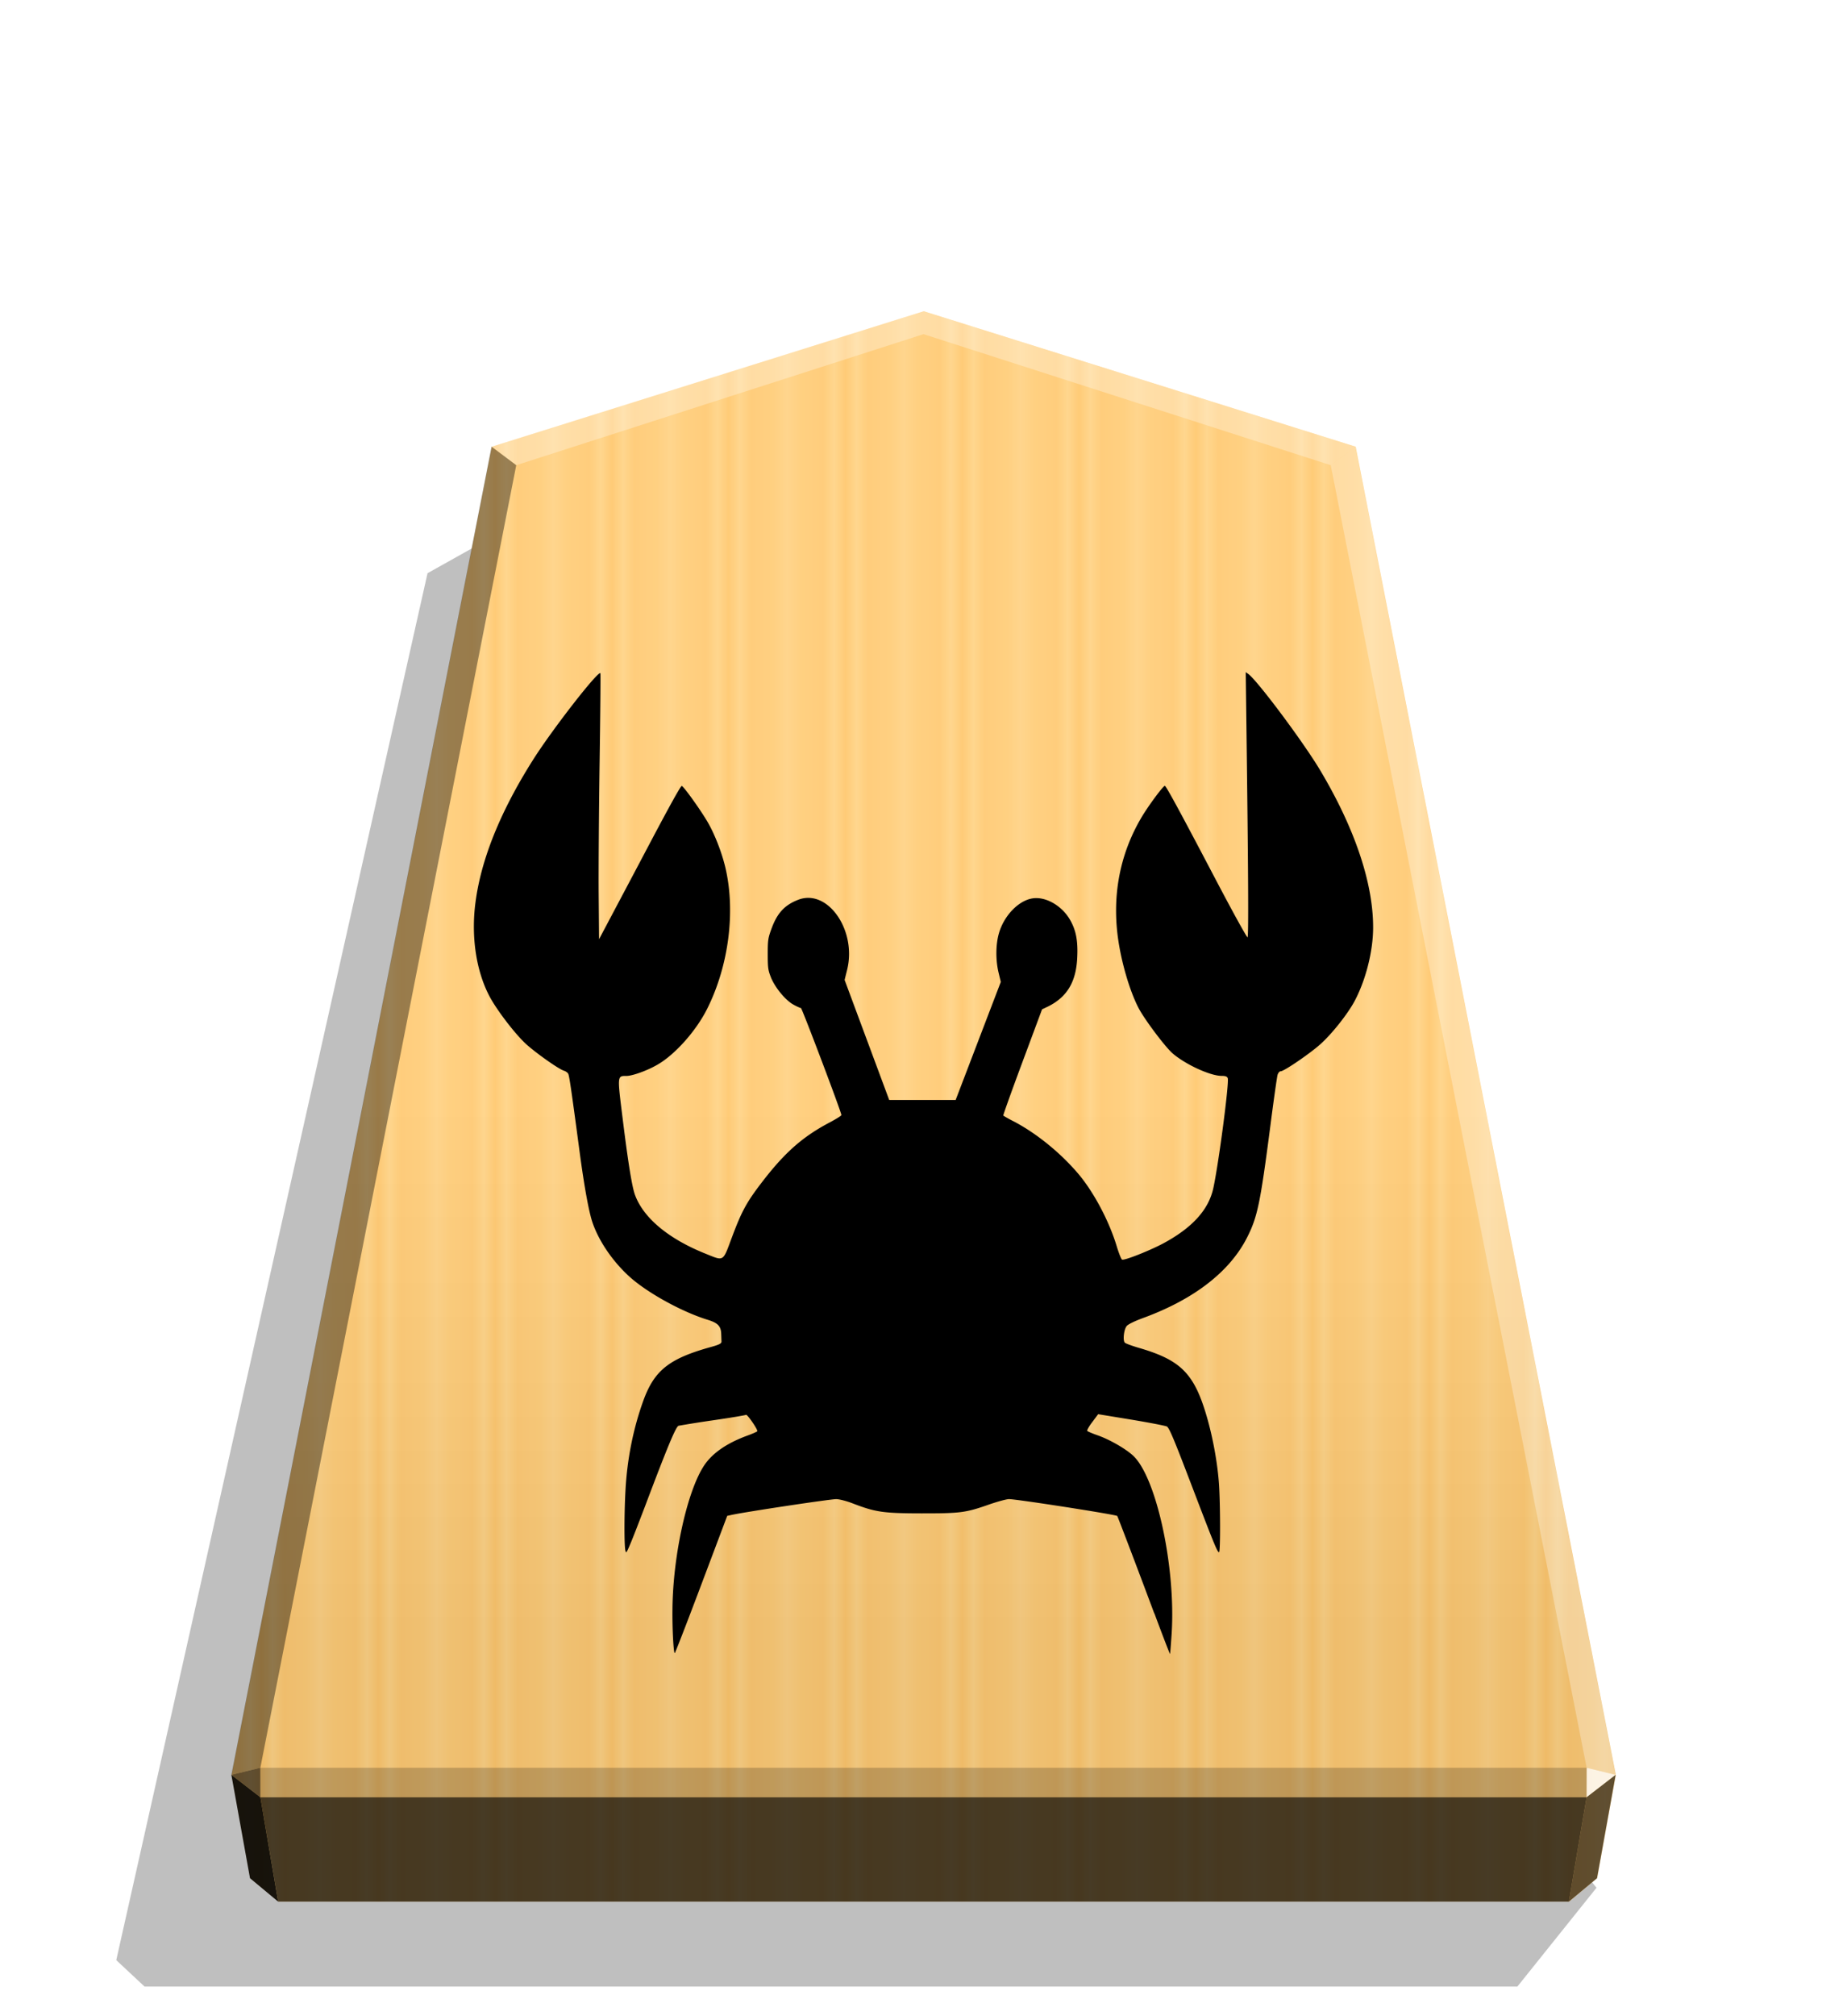 <svg xmlns="http://www.w3.org/2000/svg" width="498.898" height="544.252" viewBox="0 0 1320 1440"><defs><filter id="a" width="1.022" height="1.022" x="-.011" y="-.011" style="color-interpolation-filters:sRGB"><feGaussianBlur stdDeviation="2.441"/></filter><filter id="d" width="1.117" height="1.102" x="-.058" y="-.051" style="color-interpolation-filters:sRGB"><feGaussianBlur in="SourceGraphic" result="result0" stdDeviation="6"/><feDiffuseLighting lighting-color="#FFF" result="result5" surfaceScale="4"><feDistantLight azimuth="235" elevation="45"/></feDiffuseLighting><feComposite in="result5" in2="SourceGraphic" k1="1.4" operator="arithmetic" result="fbSourceGraphic"/><feGaussianBlur in="fbSourceGraphic" result="result0" stdDeviation="6"/><feSpecularLighting in="result0" lighting-color="#FFF" result="result1" specularExponent="25" surfaceScale="4"><feDistantLight azimuth="235" elevation="45"/></feSpecularLighting><feComposite in="fbSourceGraphic" in2="result1" k2="1" k3="1" operator="arithmetic" result="result4"/><feComposite in="result4" in2="SourceGraphic" operator="in" result="result2"/></filter><filter id="e" width="1.084" height="1.103" x="-.042" y="-.052" style="color-interpolation-filters:sRGB"><feGaussianBlur in="SourceGraphic" result="result0" stdDeviation="6"/><feDiffuseLighting lighting-color="#FFF" result="result5" surfaceScale="4"><feDistantLight azimuth="235" elevation="45"/></feDiffuseLighting><feComposite in="result5" in2="SourceGraphic" k1="1.4" operator="arithmetic" result="fbSourceGraphic"/><feGaussianBlur in="fbSourceGraphic" result="result0" stdDeviation="6"/><feSpecularLighting in="result0" lighting-color="#FFF" result="result1" specularExponent="25" surfaceScale="4"><feDistantLight azimuth="280" elevation="45"/></feSpecularLighting><feComposite in="fbSourceGraphic" in2="result1" k2="1" k3="1" operator="arithmetic" result="result4"/><feComposite in="result4" in2="SourceGraphic" operator="in" result="result2"/></filter><linearGradient id="b" x1="-1430.769" x2="-1409.955" y1="-77.47" y2="-77.47" gradientUnits="userSpaceOnUse" spreadMethod="reflect"><stop offset="0" stop-color="#ffd285"/><stop offset=".232" stop-color="#ffcd79"/><stop offset=".616" stop-color="#ffca73"/><stop offset=".808" stop-color="#ffd386"/><stop offset="1" stop-color="#ffc86e"/></linearGradient><linearGradient id="c" x1="-899.905" x2="-899.906" y1="-344.262" y2="125.211" gradientUnits="userSpaceOnUse"><stop offset=".597" stop-color="#fff"/><stop offset="1"/></linearGradient></defs><path d="m-2745.657 265.144 28.198 35.189h489.331l10.087-9.413-110.95-494.045-31.462-17.601z" filter="url(#a)" opacity=".5" transform="matrix(-2.005 0 0 2.005 -4364.078 816.662)"/><path fill="url(#b)" d="m-1215.57-304.058-153.963 48.25-92.727 473.093 6.639 36.814 10.024 8.338h460.053l10.024-8.338 6.639-36.814-92.727-473.093z" transform="translate(3097.382 831.934)scale(2.005)"/><path fill="url(#c)" d="m-899.905-344.262-153.963 48.25-92.727 473.093 6.639 36.814 10.024 8.338h460.054l10.024-8.338 6.639-36.814-92.727-473.093z" opacity=".25" style="mix-blend-mode:overlay;filter:url(#d)" transform="translate(2464.43 912.55)scale(2.005)"/><path fill="#fff" d="m1133.938 1262.57-.043 21.064 20.75-16.013z" opacity=".8"/><path d="m1154.645 1267.622-20.75 16.013-12.661 74.524 20.099-16.719z" opacity=".6"/><g fill="#fff"><path d="m351.284 319.007 17.664 13.248L660 238.66v-16.402zm617.432 0-17.664 13.248L660 238.66v-16.402z" opacity=".3"/><path d="m968.716 319.007-17.664 13.248 182.886 930.315 20.707 5.052z" opacity=".3"/></g><path d="m351.284 319.007 17.664 13.248-182.886 930.315-20.707 5.052z" opacity=".4"/><path d="m165.355 1267.622 20.75 16.013 12.661 74.524-20.099-16.719z" opacity=".9"/><path d="m186.062 1262.57.043 21.064-20.75-16.013z" opacity=".6"/><path d="M186.062 1262.57h947.876l-.043 21.064h-947.79z" opacity=".2"/><path d="m1133.895 1283.634-12.661 74.524H198.765l-12.66-74.524z" opacity=".7"/><path d="M836.68 1165.158c-10.197-20.404-27.761-54.825-28.394-55.645-.583-.746-76.954-9.603-82.802-9.603-1.96 0-8.755 1.4-15.002 2.994-18.392 4.846-22.527 5.121-51.836 5.121-29.178-.02-35.278-.676-52.479-5.587-4.75-1.4-10.531-2.514-12.907-2.514-4.844-.01-70.397 7.355-80.437 9.032l-2.987.49-19.791 39.086c-10.88 21.494-20.044 39.088-20.34 39.095-.932.01-1.959-13.597-1.772-24.941.326-30.698 11.41-67.892 24.521-82.244 6.338-6.893 17.322-12.497 32.903-16.736 3.815-1.026 7.168-2.146 7.45-2.435.793-.7-7.637-9.827-8.567-9.367-.373.223-11.912 1.679-25.639 3.153a1209 1209 0 0 0-26.01 3.073c-2.123.63-8.477 11.977-25.481 45.531-4.1 8.01-9.034 17.539-11.028 21.074-3.358 5.958-3.636 6.238-4.186 4.38-.933-3.354-.863-21.45.107-34.414 1.306-17.713 5.96-35.008 13.56-50.69 8.381-17.285 19.512-23.98 50.859-30.546 7.264-1.47 9.125-2.146 9.034-3.353-.04-.793-.131-2.715-.214-4.38-.223-4.38-2.612-6.147-10.135-7.915-19.313-4.38-45.652-15.05-59.696-24.363-12.702-8.474-23.46-20.024-28.489-30.697-2.885-6.056-6.518-20.89-10.226-41.731-6.338-35.371-7.728-42.366-8.567-43.446-.513-.63-1.96-1.399-3.26-1.679-4.009-.91-20.918-9.827-28.526-14.892-8.381-5.587-22.903-19.62-28.573-27.715-10.077-14.389-13.952-33.743-10.599-53.01 4.28-24.81 19.185-52.208 44.312-81.703 14.668-17.22 49.685-50.7 51.314-49.061.223.221-.047 23.182-.606 51.007-.536 27.828-.863 61.829-.7 75.557l.28 24.941 14.985-21.074c8.288-11.587 19.25-27.073 24.456-34.401 14.993-21.12 23.012-31.83 23.823-31.83 1.306 0 14.993 14.268 20.023 20.835 5.403 6.985 10.682 17.21 13.355 25.609 7.917 24.997 2.612 55.925-13.885 80.437-8.567 12.788-24.986 26.422-38.5 32.046-7.823 3.353-18.952 6.238-23.273 6.238-7.168 0-7.075-.373-2.884 24.559 4.186 25.117 7.168 38.871 9.49 43.398 6.52 12.945 25.341 24.662 53.15 33.06 15.2 4.557 13.735 5.217 20.936-9.13 7.544-15.022 11.306-20.152 23.925-32.285 17.11-16.448 30.696-25.25 51.436-33.34 4.657-1.889 8.381-3.551 8.381-4.008 0-1.61-30.155-60.926-30.937-60.926-.443 0-2.987-.793-5.588-1.89-5.96-2.308-14.304-9.714-17.49-15.777-2.028-3.91-2.331-5.217-2.331-12.97 0-7.915.229-9.128 2.707-14.195 4.38-9.128 10.011-13.745 20.517-16.8 22.657-6.608 45.14 17.441 37.456 40.028l-1.865 5.588 17.07 34.197 17.07 34.198h50.828l17.277-33.63 17.278-33.62-1.68-5.216c-2.331-7.169-2.238-15.946.166-22.287 3.815-10.17 15.04-18.865 25.862-20.087 9.768-1.12 21.773 3.91 28.116 11.573 4.843 5.958 6.61 11.912 6.054 21.54-.677 14.186-7.544 22.93-22.203 28.407l-4.753 1.679-15.031 30.083c-8.288 16.538-14.846 30.23-14.622 30.418.224.19 4.1 1.888 8.568 3.551 17.007 6.71 35.138 17.667 48.558 29.392 12.023 10.515 23.869 27.11 29.727 41.648 1.586 3.91 3.358 7.169 4.009 7.453 1.679.63 20.582-4.927 31.3-9.13 22.388-8.94 34.98-19.212 38.585-31.69 4.1-14.137 12.105-59.595 11.016-62.425-.396-1.027-1.679-1.4-4.75-1.4-8.752 0-27.904-6.608-37.642-12.928-5.867-3.91-21.69-19.584-26.095-26.04-6.338-9.22-12.367-24.215-15.144-37.614-5.217-25.221.746-49.34 17.48-70.471 5.217-6.61 16.679-18.14 18-18.14.91.01 11.651 14.695 38.425 52.683 13.216 18.756 24.407 33.862 24.866 33.583.84-.537.537-39.57-.84-118.425l-.559-32.586 1.936 1.027c6.893 3.633 42.123 38.78 54.872 54.667 26.57 33.1 40.726 64.353 40.67 89.796-.028 13.42-5.588 29.791-14.118 41.76-5.299 7.452-17.721 19.063-26.487 24.817-8.381 5.497-27.576 15.235-30.07 15.235-.91 0-1.936.863-2.435 2.029-.443 1.12-2.994 14.395-5.587 29.468-7.635 43.752-9.827 51.539-17.686 63.096-13.3 19.584-40.707 35.371-79.924 46.025-6.147 1.679-11.371 3.552-12.32 4.557-2.122 2.028-2.983 8.103-1.4 9.37.63.536 5.775 1.935 11.493 3.152 32.577 7.169 42.411 15.04 52.302 41.797 4.185 11.482 7.264 24.634 8.29 35.706 1.026 11.735 1.119 38.018.099 38.668-1.026.63-3.713-4.186-20.277-36.517-14.117-27.527-17.573-33.702-19.558-34.967-.606-.397-12.718-2.146-26.924-3.911l-25.806-3.153-4.473 4.47c-2.51 2.435-4.186 4.657-3.906 5.028.35.35 3.906 1.47 7.917 2.514 9.314 2.435 21.428 7.635 27.175 11.574 17.863 12.312 32.81 63.682 29.513 101.488-.536 6.147-1.119 11.315-1.189 11.504-.156.173-5.587-10.282-12.042-23.227z" style="fill:#000;stroke-width:.86;filter:url(#e)" transform="matrix(.934 0 0 1.254 43.537 -308.593)"/></svg>